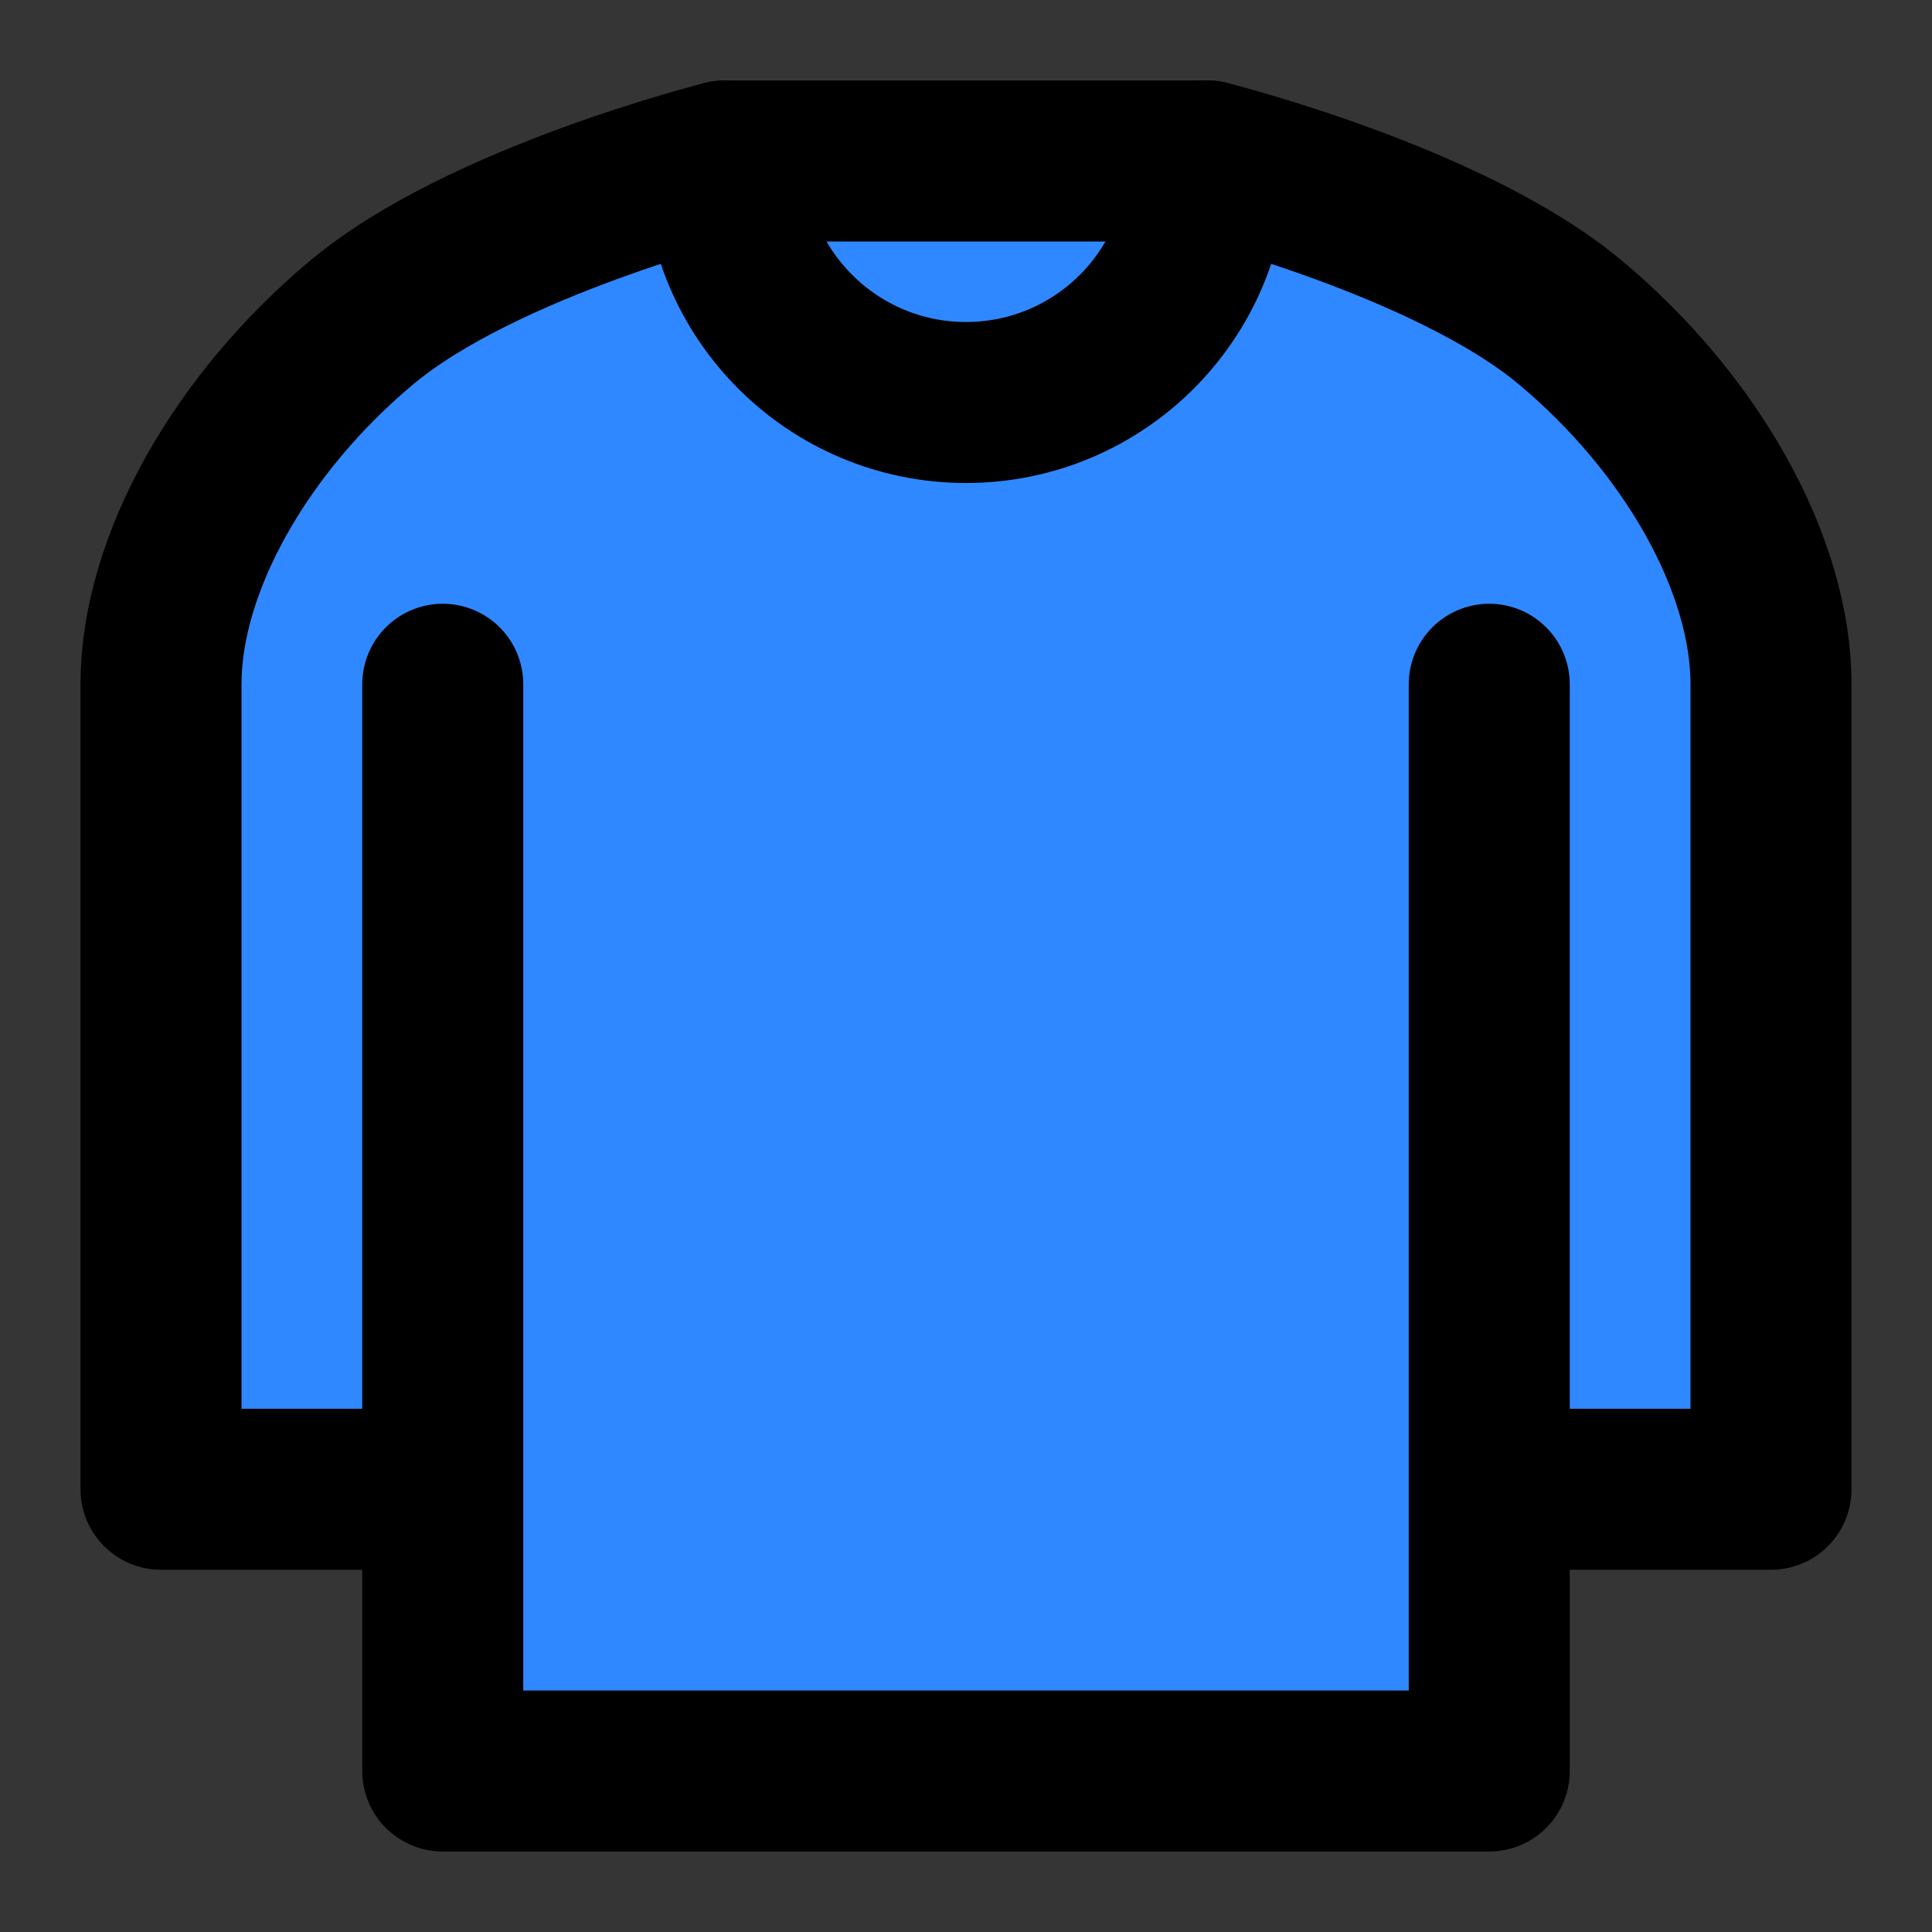 <svg width="48" height="48" viewBox="0 0 48 48" fill="none" xmlns="http://www.w3.org/2000/svg">
<rect x="0" y="0" width="48" height="48" fill="#333333" stroke="none"/>
<rect width="48" height="48" fill="white" fill-opacity="0.01"/>
<path d="M11 44H37V37H44V17C44 14 42 10.5 39 8C36 5.5 30 4 30 4H18C18 4 12 5.5 9 8C6 10.5 4 14 4 17V37H11V44Z" fill="#2F88FF"/>
<path d="M37 17V37M11 37V44H37V37M11 37H4V17C4 14 6 10.5 9 8C12 5.5 18 4 18 4H30C30 4 36 5.5 39 8C42 10.5 44 14 44 17V37H37M11 37V17" stroke="black" stroke-width="4" stroke-linecap="round" stroke-linejoin="round"/>
<path d="M30 4C30 7.314 27.314 10 24 10C20.686 10 18 7.314 18 4" stroke="black" stroke-width="4" stroke-linecap="round" stroke-linejoin="round"/>
</svg>
